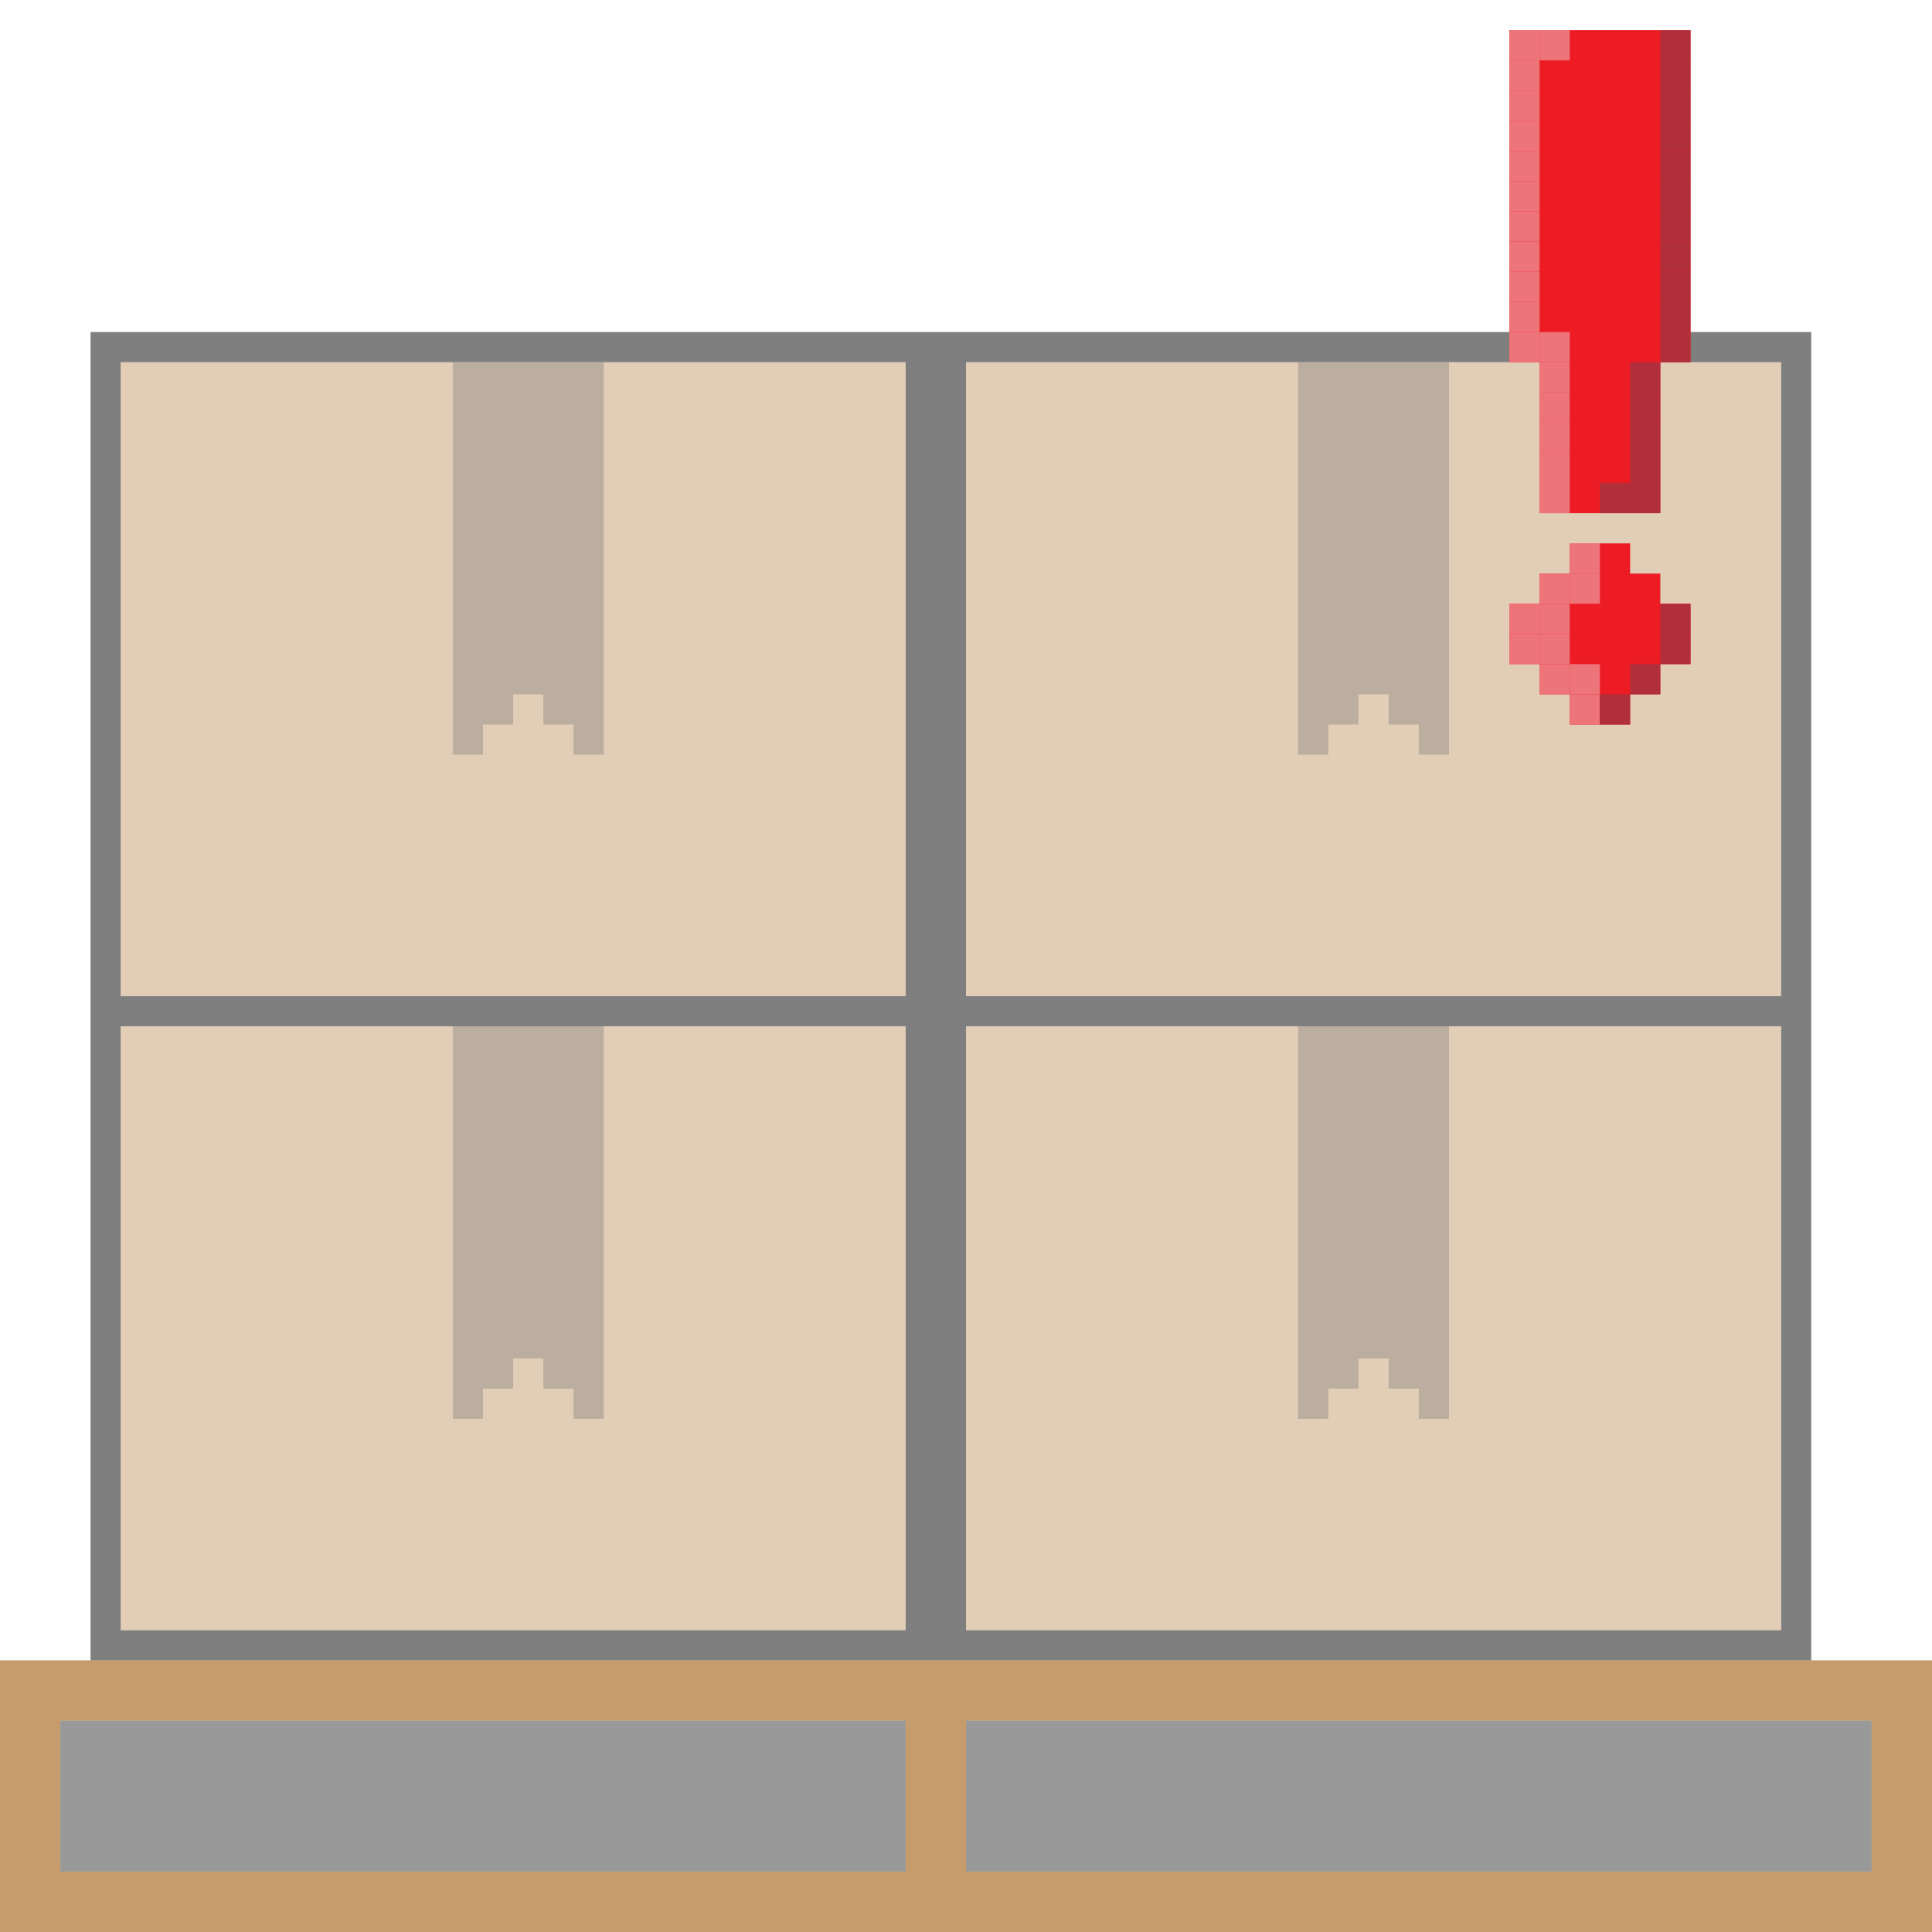 <?xml version="1.0" encoding="utf-8"?>
<!-- Generator: Adobe Illustrator 16.0.0, SVG Export Plug-In . SVG Version: 6.00 Build 0)  -->
<!DOCTYPE svg PUBLIC "-//W3C//DTD SVG 1.1//EN" "http://www.w3.org/Graphics/SVG/1.1/DTD/svg11.dtd">
<svg version="1.1" xmlns="http://www.w3.org/2000/svg" xmlns:xlink="http://www.w3.org/1999/xlink" x="0px" y="0px" width="64px"
	 height="64px" viewBox="0 0 64 64" enable-background="new 0 0 64 64" xml:space="preserve">
<g id="Empty_Pallet" >
	<g display="inline">
		<path fill="#C69C6D" d="M63,55H0v9h64v-9H63L63,55L63,55z M62,58v4H32v-5h30V58L62,58L62,58z M2,61v-4h28v5H2V61L2,61L2,61z"/>
		<polygon opacity="0.4" points="30,62 2,62 2,57 30,57 30,62 		"/>
		<polygon opacity="0.4" points="62,62 32,62 32,57 62,57 62,62 		"/>
	</g>
	<g display="inline" opacity="0.5">
		<path d="M59,11H3v44h57V11H59L59,11L59,11z M4,32V12h26v21H4V32L4,32L4,32z M29,54H4V34h26v20H29L29,54L29,54z M59,35v19H32V34h27
			V35L59,35L59,35z M59,13v20H32V12h27V13L59,13L59,13z"/>
	</g>
	<g display="inline" opacity="0.5">
		<polygon fill="#C69C6D" points="30,33 4,33 4,12 30,12 30,33 		"/>
		<polygon id="Tape_7_" opacity="0.4" points="19,12 15,12 15,25 16,25 16,24 17,24 17,23 18,23 18,24 19,24 19,25 20,25 20,12 
			19,12 19,12 		"/>
	</g>
	<g display="inline" opacity="0.5">
		<polygon fill="#C69C6D" points="59,33 32,33 32,12 59,12 59,33 		"/>
		<polygon id="Tape_6_" opacity="0.4" points="47,12 43,12 43,25 44,25 44,24 45,24 45,23 46,23 46,24 47,24 47,25 48,25 48,12 
			47,12 47,12 		"/>
	</g>
	<g display="inline" opacity="0.5">
		<polygon fill="#C69C6D" points="59,54 32,54 32,34 59,34 59,54 		"/>
		<polygon id="Tape_5_" opacity="0.4" points="47,34 43,34 43,47 44,47 44,46 45,46 45,45 46,45 46,46 47,46 47,47 48,47 48,34 
			47,34 47,34 		"/>
	</g>
	<g display="inline" opacity="0.5">
		<polygon fill="#C69C6D" points="30,54 4,54 4,34 30,34 30,54 		"/>
		<polygon id="Tape_4_" opacity="0.4" points="19,34 15,34 15,47 16,47 16,46 17,46 17,45 18,45 18,46 19,46 19,47 20,47 20,34 
			19,34 19,34 		"/>
	</g>
</g>
<g id="Layer_8" >
	<g display="inline">
		<polygon fill="#ED1C24" points="55,19 54,19 54,18 52,18 52,19 51,19 51,20 50,20 50,22 51,22 51,23 52,23 52,24 54,24 54,23 
			55,23 55,22 56,22 56,20 55,20 55,19 		"/>
		<polygon fill="#ED1C24" points="55,1 50,1 50,12 51,12 51,17 55,17 55,12 56,12 56,1 55,1 		"/>
	</g>
	<polygon display="inline" fill="#ED7479" points="52,17 51,17 51,16 52,16 52,17 	"/>
	<polygon display="inline" fill="#ED7479" points="52,16 51,16 51,15 52,15 52,16 	"/>
	<polygon display="inline" fill="#ED7479" points="52,15 51,15 51,14 52,14 52,15 	"/>
	<polygon display="inline" fill="#ED7479" points="52,14 51,14 51,13 52,13 52,14 	"/>
	<polygon display="inline" fill="#ED7479" points="52,13 51,13 51,12 52,12 52,13 	"/>
	<polygon display="inline" fill="#ED7479" points="52,12 51,12 51,11 52,11 52,12 	"/>
	<polygon display="inline" fill="#ED7479" points="51,12 50,12 50,11 51,11 51,12 	"/>
	<polygon display="inline" fill="#ED7479" points="51,11 50,11 50,10 51,10 51,11 	"/>
	<polygon display="inline" fill="#ED7479" points="51,10 50,10 50,9 51,9 51,10 	"/>
	<polygon display="inline" fill="#ED7479" points="51,9 50,9 50,8 51,8 51,9 	"/>
	<polygon display="inline" fill="#ED7479" points="51,8 50,8 50,7 51,7 51,8 	"/>
	<polygon display="inline" fill="#ED7479" points="51,7 50,7 50,6 51,6 51,7 	"/>
	<polygon display="inline" fill="#ED7479" points="51,6 50,6 50,5 51,5 51,6 	"/>
	<polygon display="inline" fill="#ED7479" points="51,5 50,5 50,4 51,4 51,5 	"/>
	<polygon display="inline" fill="#ED7479" points="51,4 50,4 50,3 51,3 51,4 	"/>
	<polygon display="inline" fill="#ED7479" points="51,3 50,3 50,2 51,2 51,3 	"/>
	<polygon display="inline" fill="#ED7479" points="51,2 50,2 50,1 51,1 51,2 	"/>
	<polygon display="inline" fill="#ED7479" points="52,2 51,2 51,1 52,1 52,2 	"/>
	<polygon display="inline" fill="#ED7479" points="53,24 52,24 52,23 53,23 53,24 	"/>
	<polygon display="inline" fill="#ED7479" points="53,23 52,23 52,22 53,22 53,23 	"/>
	<polygon display="inline" fill="#ED7479" points="52,23 51,23 51,22 52,22 52,23 	"/>
	<polygon display="inline" fill="#ED7479" points="52,22 51,22 51,21 52,21 52,22 	"/>
	<polygon display="inline" fill="#ED7479" points="51,22 50,22 50,21 51,21 51,22 	"/>
	<polygon display="inline" fill="#ED7479" points="51,21 50,21 50,20 51,20 51,21 	"/>
	<polygon display="inline" fill="#ED7479" points="52,21 51,21 51,20 52,20 52,21 	"/>
	<polygon display="inline" fill="#ED7479" points="52,20 51,20 51,19 52,19 52,20 	"/>
	<polygon display="inline" fill="#ED7479" points="53,20 52,20 52,19 53,19 53,20 	"/>
	<polygon display="inline" fill="#ED7479" points="53,19 52,19 52,18 53,18 53,19 	"/>
	<polygon display="inline" fill="#B02F3B" points="54,24 53,24 53,23 54,23 54,24 	"/>
	<polygon display="inline" fill="#B02F3B" points="55,23 54,23 54,22 55,22 55,23 	"/>
	<polygon display="inline" fill="#B02F3B" points="56,22 55,22 55,21 56,21 56,22 	"/>
	<polygon display="inline" fill="#B02F3B" points="56,21 55,21 55,20 56,20 56,21 	"/>
	<polygon display="inline" fill="#B02F3B" points="55,17 54,17 54,16 55,16 55,17 	"/>
	<polygon display="inline" fill="#B02F3B" points="55,16 54,16 54,15 55,15 55,16 	"/>
	<polygon display="inline" fill="#B02F3B" points="55,15 54,15 54,14 55,14 55,15 	"/>
	<polygon display="inline" fill="#B02F3B" points="55,14 54,14 54,13 55,13 55,14 	"/>
	<polygon display="inline" fill="#B02F3B" points="55,13 54,13 54,12 55,12 55,13 	"/>
	<polygon display="inline" fill="#B02F3B" points="56,12 55,12 55,11 56,11 56,12 	"/>
	<polygon display="inline" fill="#B02F3B" points="56,11 55,11 55,10 56,10 56,11 	"/>
	<polygon display="inline" fill="#B02F3B" points="56,10 55,10 55,9 56,9 56,10 	"/>
	<polygon display="inline" fill="#B02F3B" points="56,9 55,9 55,8 56,8 56,9 	"/>
	<polygon display="inline" fill="#B02F3B" points="56,8 55,8 55,7 56,7 56,8 	"/>
	<polygon display="inline" fill="#B02F3B" points="56,7 55,7 55,6 56,6 56,7 	"/>
	<polygon display="inline" fill="#B02F3B" points="56,6 55,6 55,5 56,5 56,6 	"/>
	<polygon display="inline" fill="#B02F3B" points="56,5 55,5 55,4 56,4 56,5 	"/>
	<polygon display="inline" fill="#B02F3B" points="56,4 55,4 55,3 56,3 56,4 	"/>
	<polygon display="inline" fill="#B02F3B" points="56,3 55,3 55,2 56,2 56,3 	"/>
	<polygon display="inline" fill="#B02F3B" points="56,2 55,2 55,1 56,1 56,2 	"/>
	<polygon display="inline" fill="#B02F3B" points="54,17 53,17 53,16 54,16 54,17 	"/>
</g>
</svg>
